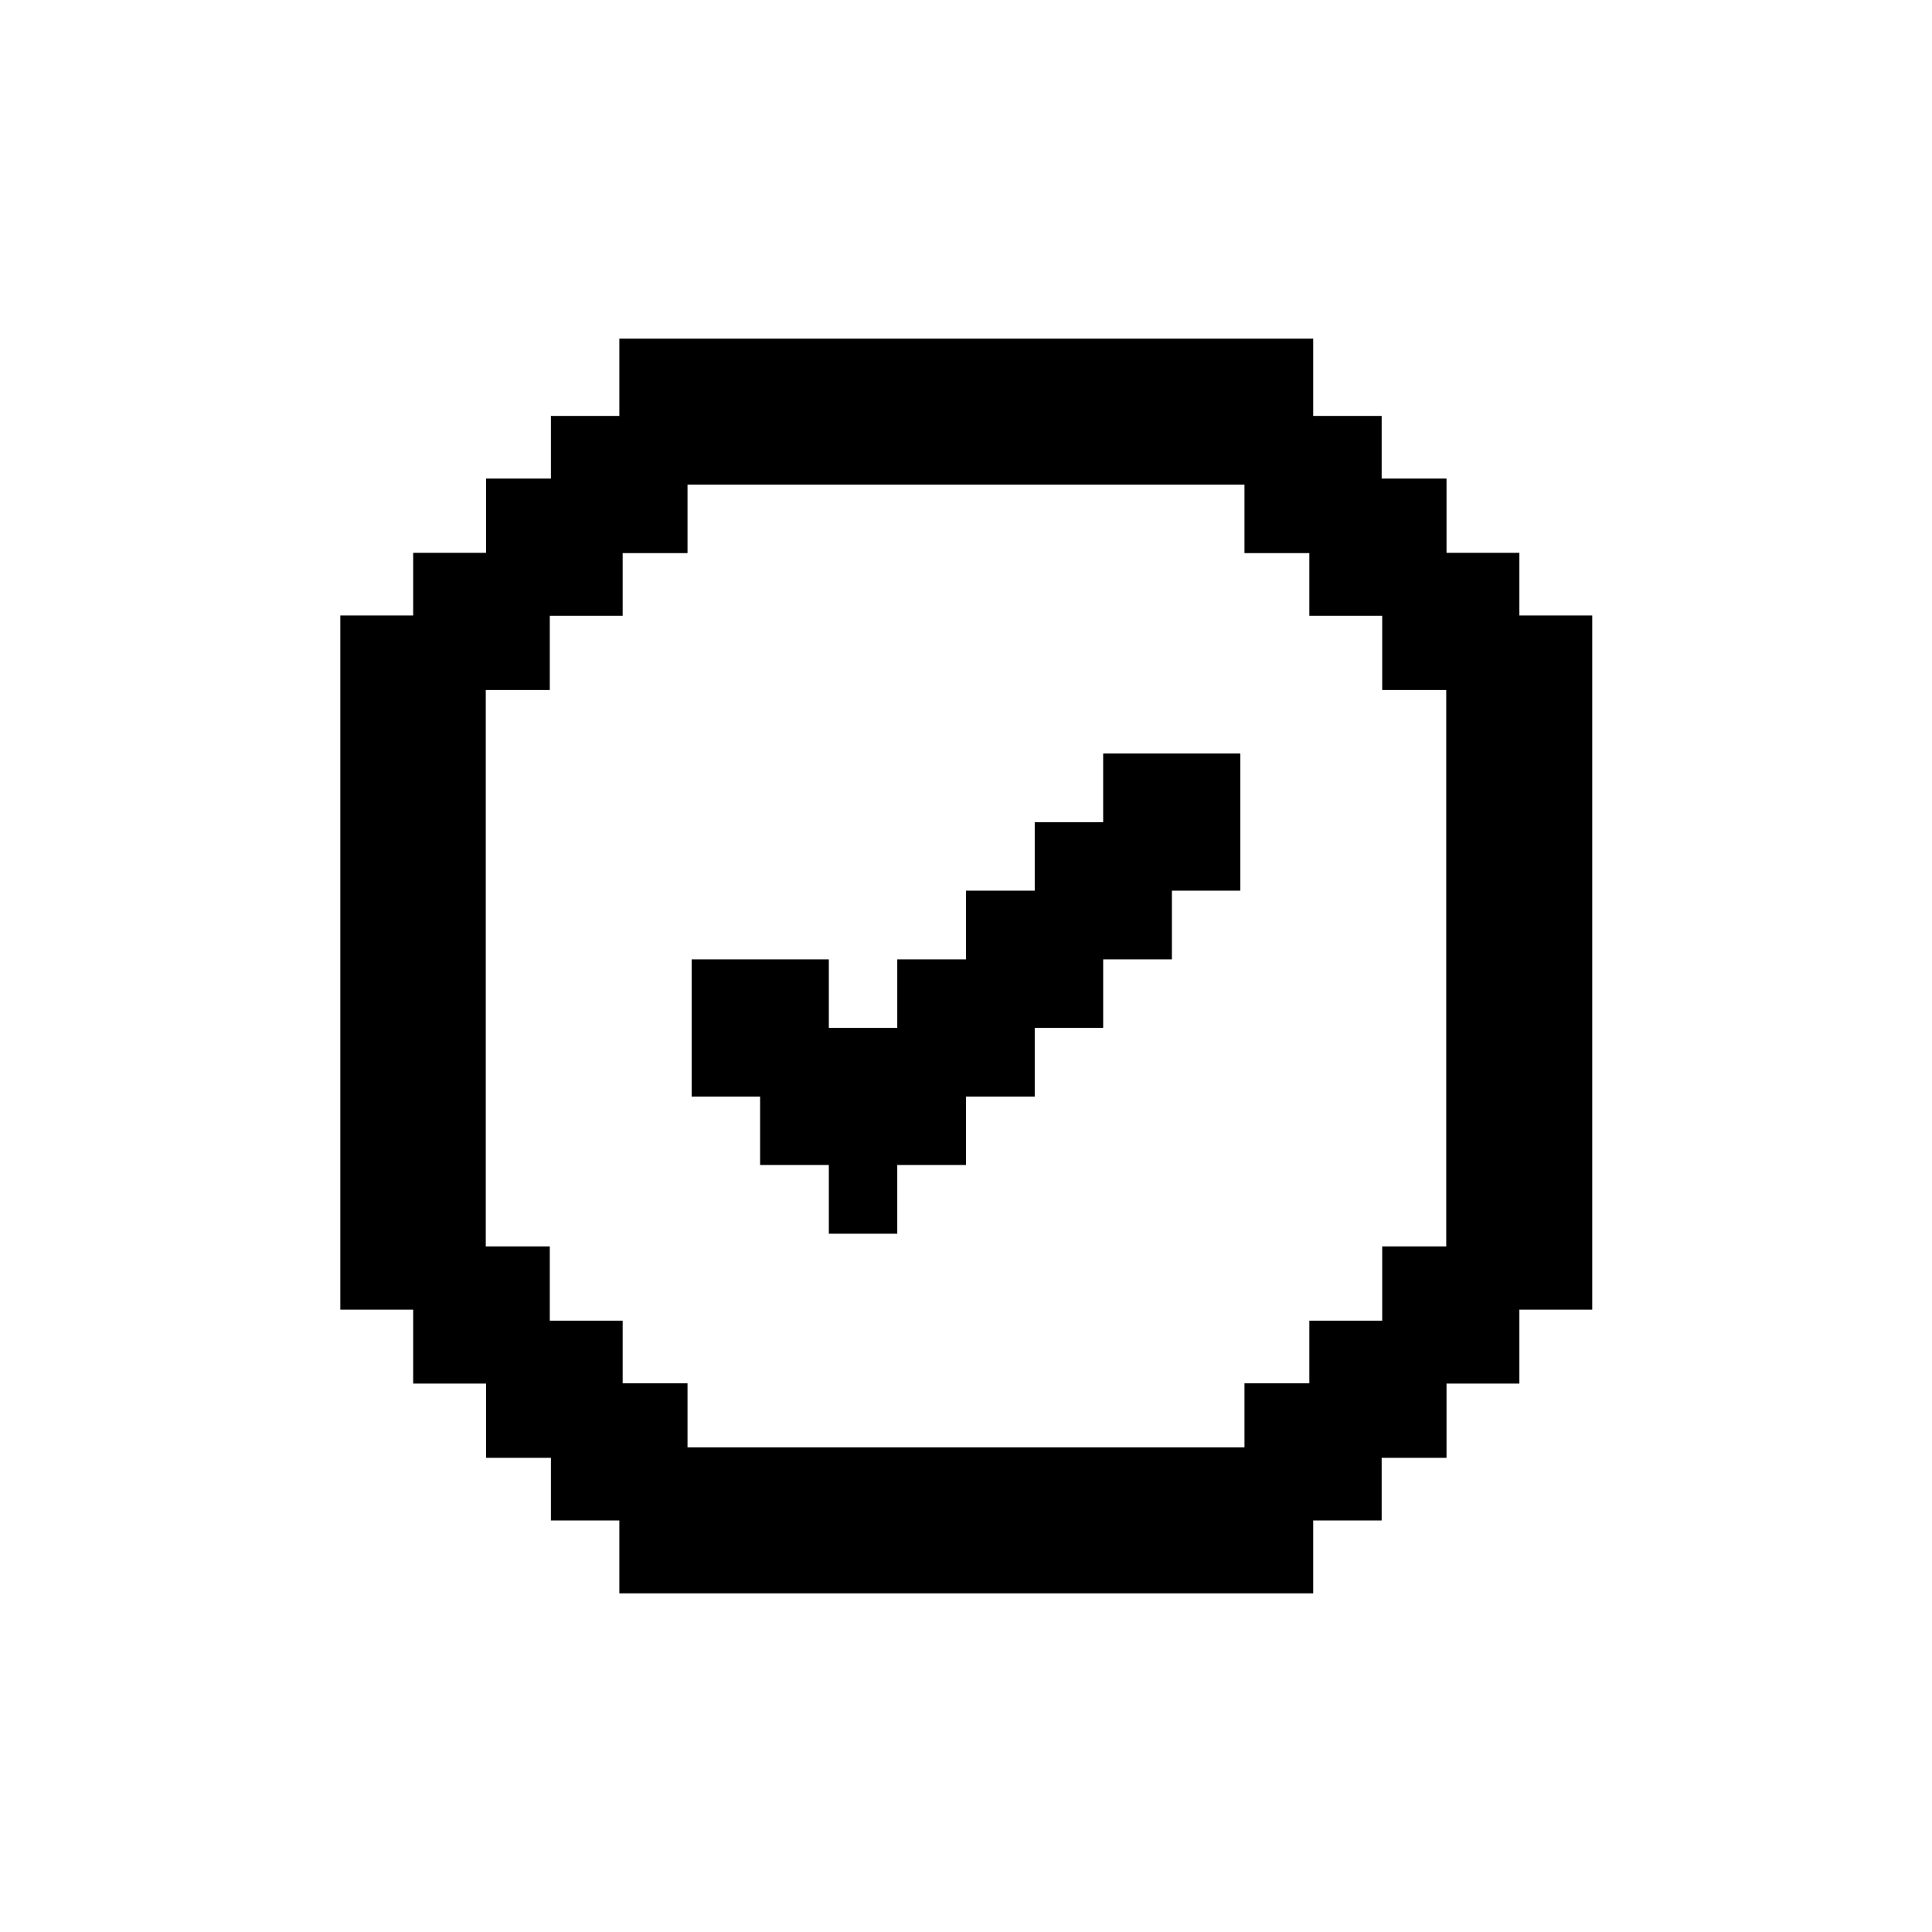 <svg xmlns="http://www.w3.org/2000/svg" viewBox="0 0 70 70">
  <path fill="currentColor" d="M57.69,22.3h-2.64v-2.27h-2.64v-2.69h-2.35v-2.27h-2.48v-2.8h-25.14v2.8h-2.48v2.27h-2.35v2.69h-2.64v2.27h-2.64v25.15h2.64v2.68h2.64v2.69h2.35v2.27h2.48v2.64h25.14v-2.64h2.48v-2.27h2.35v-2.69h2.64v-2.68h2.64v-25.15ZM50.08,47.85h-2.64v2.27h-2.35v2.32h-20.18v-2.32h-2.35v-2.27h-2.64v-2.69h-2.32v-20.16h2.32v-2.69h2.64v-2.27h2.35v-2.48h20.18v2.48h2.35v2.27h2.64v2.69h2.32v20.16h-2.32v2.69Z"/>
  <polygon fill="currentColor" points="39.97 29.79 37.49 29.79 37.49 32.27 35 32.27 35 34.76 32.51 34.76 32.51 37.24 30.03 37.24 30.03 34.76 25.06 34.76 25.06 39.73 27.54 39.73 27.54 42.21 30.03 42.21 30.03 44.7 32.51 44.7 32.51 42.21 35 42.21 35 39.73 37.49 39.73 37.49 37.24 39.97 37.24 39.97 34.76 42.46 34.76 42.46 32.27 44.94 32.27 44.94 27.3 39.97 27.3 39.97 29.79"/>
</svg>